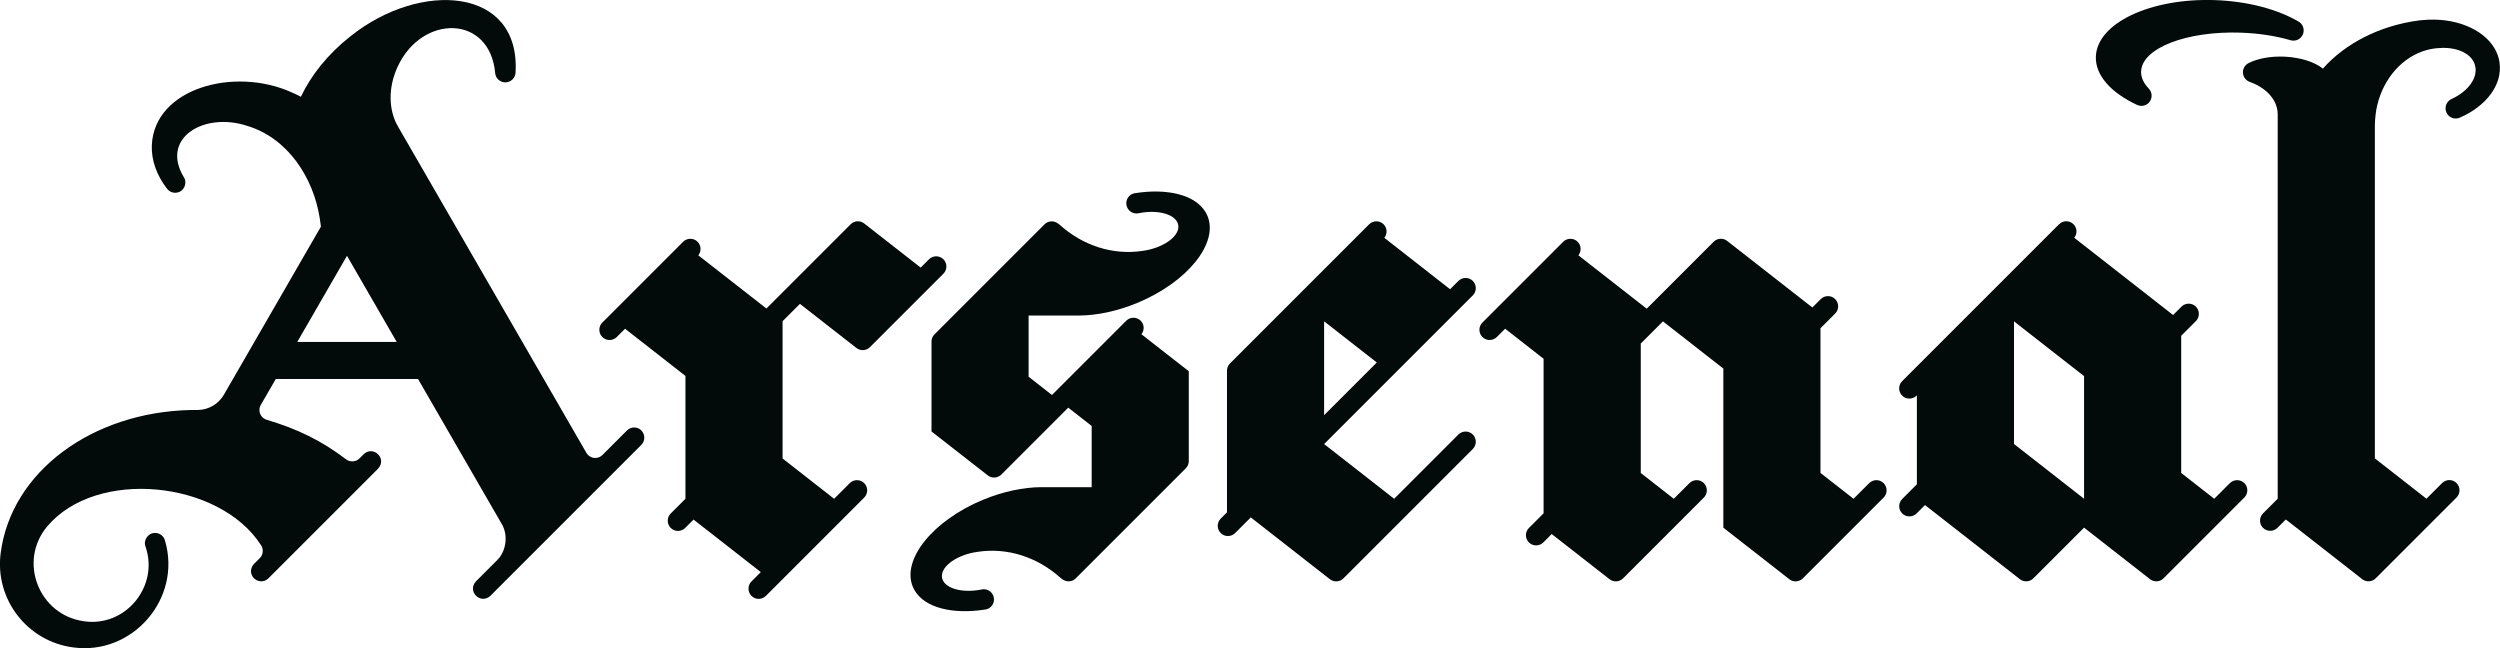 <?xml version="1.0" encoding="UTF-8"?>
<svg id="Layer_2" xmlns="http://www.w3.org/2000/svg" viewBox="0 0 680.51 176.44">
  <defs>
    <style>
      .cls-1 {
        fill: #020a0a;
      }
    </style>
  </defs>
  <g id="Arsenal_Gothic_Wordmark">
    <g id="L">
      <path class="cls-1" d="M626.26,10.24c1.08-1.08,1.08-2.84,0-3.93-.13-.13-.28-.25-.43-.35-.02-.01-.03-.02-.05-.03-.03-.02-.06-.03-.09-.05-5.69-3.32-13.76-5.54-22.78-5.85-17.59-.6-32.1,6.28-32.41,15.38-.18,5.14,4.21,9.88,11.23,13.15,1.03.48,2.29.3,3.14-.55,1.07-1.07,1.09-2.82.03-3.9-1.39-1.46-2.14-3.04-2.08-4.67.22-6.33,12.37-11.06,27.15-10.55,4.96.17,9.58.91,13.53,2.06.94.28,2.01.04,2.75-.7Z"/>
      <path class="cls-1" d="M680.42,17.18c-.19-1.46-.69-2.83-1.43-4.08-3.16-5.29-10.88-8.46-19.52-7.63-.33.04-.65.05-.98.09-10.9,1.42-20.21,6.38-26.19,13.12-2.19-1.78-6.04-3.06-10.48-3.26-3.76-.16-7.17.5-9.54,1.66-.04.01-.07.03-.11.05-.04.02-.08.04-.12.06-.26.13-.49.29-.71.51-1.08,1.08-1.08,2.84,0,3.93.3.3.65.53,1.02.66.77.27,1.51.59,2.19.96,2.01,1.08,3.58,2.56,4.51,4.27.6,1.1.94,2.3.94,3.56,0,0,0,0,0,0v104.67s-4,4-4,4c-1.08,1.08-1.08,2.84,0,3.93h0c1.08,1.08,2.84,1.08,3.93,0l2.28-2.28,20.81,16.26c1.09.84,2.66.76,3.66-.24l14.86-14.86s0,0,0,0l7.14-7.14c1.08-1.08,1.08-2.84,0-3.93s-2.84-1.08-3.93,0l-4.26,4.26-14.04-10.97V34.14c0-.99.08-1.96.2-2.91.05-.39.09-.78.15-1.16,1.33-7.67,6.25-13.84,12.67-16.11,1.23-.43,2.52-.71,3.84-.84.19-.02.39-.02.58-.03.25-.02.49-.03.73-.04.09,0,.18-.02.27-.02.65-.01,1.28.02,1.89.09,3.5.39,6.23,2.07,6.93,4.66.91,3.35-1.86,7.11-6.42,9.18-.29.13-.55.32-.79.56-1.08,1.08-1.08,2.84,0,3.93.78.78,1.92.99,2.9.64.07-.02.14-.05.2-.08,0,0,0,0,0,0,7.06-3.07,11.58-8.85,10.8-14.81Z"/>
    </g>
    <g id="A">
      <path class="cls-1" d="M610.91,131.51c-1.08-1.08-2.84-1.08-3.93,0l-4.26,4.26-8.99-7.03v-37.34l4-4c1.08-1.08,1.08-2.84,0-3.93-1.08-1.08-2.84-1.08-3.93,0l-2.28,2.28-26.9-21.02c.87-1.09.81-2.68-.2-3.69-1.08-1.08-2.84-1.08-3.93,0l-11,11-20.94,20.94-10.78,10.78c-1.08,1.08-1.08,2.84,0,3.93s2.84,1.08,3.93,0l.08-.08v24.22l-4,4c-1.08,1.08-1.08,2.84,0,3.93,1.08,1.08,2.84,1.08,3.93,0l2.28-2.28,25.84,20.19h0c1.09.84,2.66.76,3.66-.24l13.8-13.8,17.97,14.04h0c1.09.84,2.66.76,3.66-.24l9-9,5.86-5.86,7.14-7.14c1.08-1.08,1.08-2.84,0-3.93ZM567.29,135.77l-.21-.17h0l-15.1-11.8-2.88-2.25h0l-.88-.68v-33.39l19.07,14.9v33.39Z"/>
    </g>
    <g id="N">
      <path class="cls-1" d="M512.73,131.51c-1.08-1.08-2.84-1.08-3.93,0l-4.26,4.26-.22-.17h0s-8.78-6.86-8.78-6.86v-39.39l4-4c1.08-1.08,1.08-2.84,0-3.93s-2.84-1.08-3.93,0l-2.28,2.28-23.21-18.13h0c-1.09-.84-2.66-.76-3.66.24l-18.22,18.22-18.6-14.53c.87-1.09.81-2.68-.2-3.69-1.08-1.08-2.84-1.08-3.93,0l-11,11s0,0,0,0l-11,11c-1.08,1.08-1.08,2.84,0,3.93,1.08,1.08,2.84,1.08,3.93,0l2.26-2.26,10.47,8.18v42.06l-4,4c-1.08,1.08-1.08,2.84,0,3.93s2.84,1.08,3.93,0l2.28-2.28,15.76,12.31h0c1.09.84,2.66.76,3.66-.24l9-9,5.86-5.86,7.14-7.14c1.08-1.08,1.08-2.84,0-3.93-1.08-1.08-2.84-1.08-3.93,0l-4.26,4.26-3.41-2.66-5.58-4.36v-35.23l6.04-6.04,11.41,8.92,5.03,3.93v43.31l2.92,2.28,15.05,11.76h0c1.09.84,2.66.76,3.66-.24l9-9,5.86-5.86,7.14-7.14c1.08-1.08,1.08-2.84,0-3.93Z"/>
    </g>
    <g id="E">
      <path class="cls-1" d="M396.98,118.28l-17.49,17.49-.22-.17h0l-13.98-10.93-4.86-3.79,40.48-40.48c1.08-1.08,1.08-2.84,0-3.93-1.08-1.08-2.84-1.08-3.93,0l-2.26,2.26-17.9-13.99c.87-1.09.81-2.68-.2-3.69-1.08-1.08-2.84-1.08-3.93,0l-37.89,37.89c-.55.55-.82,1.28-.81,2h0v38.52l-1.71,1.71c-1.08,1.08-1.08,2.84,0,3.93,1.08,1.08,2.84,1.08,3.93,0l4.26-4.26,21.55,16.84h0c1.09.84,2.66.76,3.66-.24l9-9,5.86-5.86,20.37-20.37c1.08-1.08,1.08-2.84,0-3.93s-2.84-1.08-3.93,0ZM360.43,113.02v-25.55l14.34,11.2-14.34,14.34Z"/>
    </g>
    <g id="S">
      <path class="cls-1" d="M310.7,90.99c.87-1.09.81-2.68-.2-3.69-1.08-1.08-2.84-1.08-3.93,0l-20.22,20.22-6.36-4.97v-16.66h13.82c4.79-.04,10.29-1.17,15.8-3.45,13.61-5.65,22.15-16.24,19.07-23.66-.14-.33-.3-.64-.47-.94-2.76-4.78-10.35-6.66-19.28-5.25,0,0-.02,0-.03,0-.04,0-.07,0-.11.02-.51.11-1,.35-1.4.75-1.08,1.08-1.08,2.84,0,3.93.69.69,1.65.94,2.54.76.06-.01.11-.03.17-.04,5.32-1.03,10.07.39,10.61,3.18s-3.33,5.89-8.64,6.93c-.13.03-.26.04-.39.06-.22.04-.44.08-.66.11-8.2,1.25-16.34-1.51-22.52-7.06l-.53-.4c-1.09-.83-2.65-.76-3.64.23l-29.96,29.96c-.55.55-.82,1.28-.81,2h0v24.43l4.6,3.59,10.71,8.36h0c1.09.86,2.68.79,3.69-.21l18.22-18.22,6.38,4.98v16.66h-13.82c-4.79.04-10.29,1.17-15.8,3.45-13.61,5.65-22.15,16.24-19.07,23.66.14.33.3.64.47.94,2.76,4.78,10.35,6.66,19.28,5.25,0,0,.02,0,.03,0,.04,0,.07,0,.11-.02.51-.11,1-.35,1.4-.75,1.08-1.08,1.08-2.84,0-3.93-.69-.69-1.65-.94-2.54-.76-.06.01-.11.03-.17.04-5.32,1.03-10.07-.39-10.61-3.18s3.33-5.89,8.64-6.93c.13-.03.26-.04.39-.06.22-.04.44-.08.66-.11,8.2-1.25,16.34,1.51,22.52,7.06l.53.4c1.09.83,2.65.76,3.64-.23l29.96-29.96c.55-.55.82-1.28.81-2h0v-24.43l-4.6-3.59-8.28-6.47Z"/>
    </g>
    <g id="R">
      <path class="cls-1" d="M256.8,70.58c-1.08-1.08-2.84-1.08-3.93,0l-2.26,2.26-15.4-12.03h0c-1.09-.84-2.66-.76-3.66.24l-22.93,22.93-18.54-14.48c.87-1.09.81-2.68-.2-3.69-1.08-1.08-2.84-1.08-3.93,0l-11,11-3.1,3.1-7.9,7.9c-1.08,1.08-1.08,2.84,0,3.93s2.84,1.08,3.93,0l2.26-2.26,16.44,12.85v33.44l-4.01,4.01c-1.08,1.08-1.08,2.84,0,3.93s2.84,1.08,3.93,0l2.28-2.28,18.31,14.3-2.54,2.54c-1.08,1.08-1.08,2.84,0,3.93s2.84,1.08,3.93,0l19.62-19.62h0s7.14-7.14,7.14-7.14c1.08-1.08,1.08-2.84,0-3.93-1.08-1.08-2.84-1.08-3.93,0l-4.26,4.26-.22-.17h0l-13.81-10.79v-37.38l4.72-4.72,15.39,12.02h0c1.09.85,2.67.77,3.67-.23l20-20c1.08-1.08,1.08-2.84,0-3.93Z"/>
    </g>
    <g id="A-2" data-name="A">
      <path class="cls-1" d="M174.6,117.17c-1.08-1.08-2.85-1.08-3.93,0l-6.67,6.67c-.5.51-1.2.82-1.97.82-1.03,0-1.92-.56-2.41-1.39-7.66-13.31-44.29-76.67-51.18-88.65-2.67-4.45-2.9-10.68-.18-16.5,6.58-14.26,25.07-14.21,26.53,1.77.12,1.42,1.31,2.53,2.77,2.53s2.68-1.15,2.77-2.6c1.43-23.36-25.86-25.25-44.97-9.91-6.11,4.8-10.69,10.58-13.46,16.43-.82-.44-1.69-.85-2.56-1.22-15.45-6.98-37.27-1.2-38.01,14.35-.18,4.1,1.3,8.18,4.04,11.77.51.75,1.34,1.23,2.31,1.23,2.34,0,3.45-2.63,2.34-4.27-6.42-10.67,5.57-17.81,17.3-13.93,11.01,3.33,17.96,14.03,19.71,25.07.13.78.24,1.55.33,2.34l-26.46,45.84c-1.45,2.44-4.11,4.08-7.16,4.08-.66,0-1.35,0-2.01.01-26.56.64-48.65,16.65-51.55,38.95-1.63,12.55,7.22,24.04,19.77,25.67,16.08,2.2,29.62-13.26,24.96-29.08-.31-1.19-1.39-2.08-2.69-2.08-1.87-.04-3.27,1.94-2.62,3.69,3.76,10.74-5.36,22.02-16.74,20.35-12.31-1.69-18-16.32-10.01-25.81,13.33-15.91,46.85-12.54,58.2,5.1.75,1.02.59,2.68-.34,3.53l-1.57,1.57c-.24.24-.42.51-.55.79-1.26,2.76,2.21,5.31,4.48,3.13,0,0,29.85-29.85,29.85-29.85,2.51-2.73-1.25-6.42-3.93-3.93,0,0-1.17,1.17-1.17,1.17-.92.97-2.7,1.04-3.7.16-6.58-5-13.09-8.19-21.45-10.68-1.18-.32-2.05-1.4-2.05-2.68,0-.5.13-.96.36-1.37l4.09-7.08h38.72l22.7,39.32c1.92,3.06,1.36,7.57-1.21,10.05-.05.05-.11.11-.16.16l-5.56,5.56c-2.5,2.69,1.22,6.43,3.93,3.93,5.84-5.84,34.65-34.65,41.08-41.08,1.08-1.08,1.08-2.85,0-3.93ZM80.92,93.07l13.53-23.44,13.53,23.44h-27.06Z"/>
    </g>
  </g>
</svg>